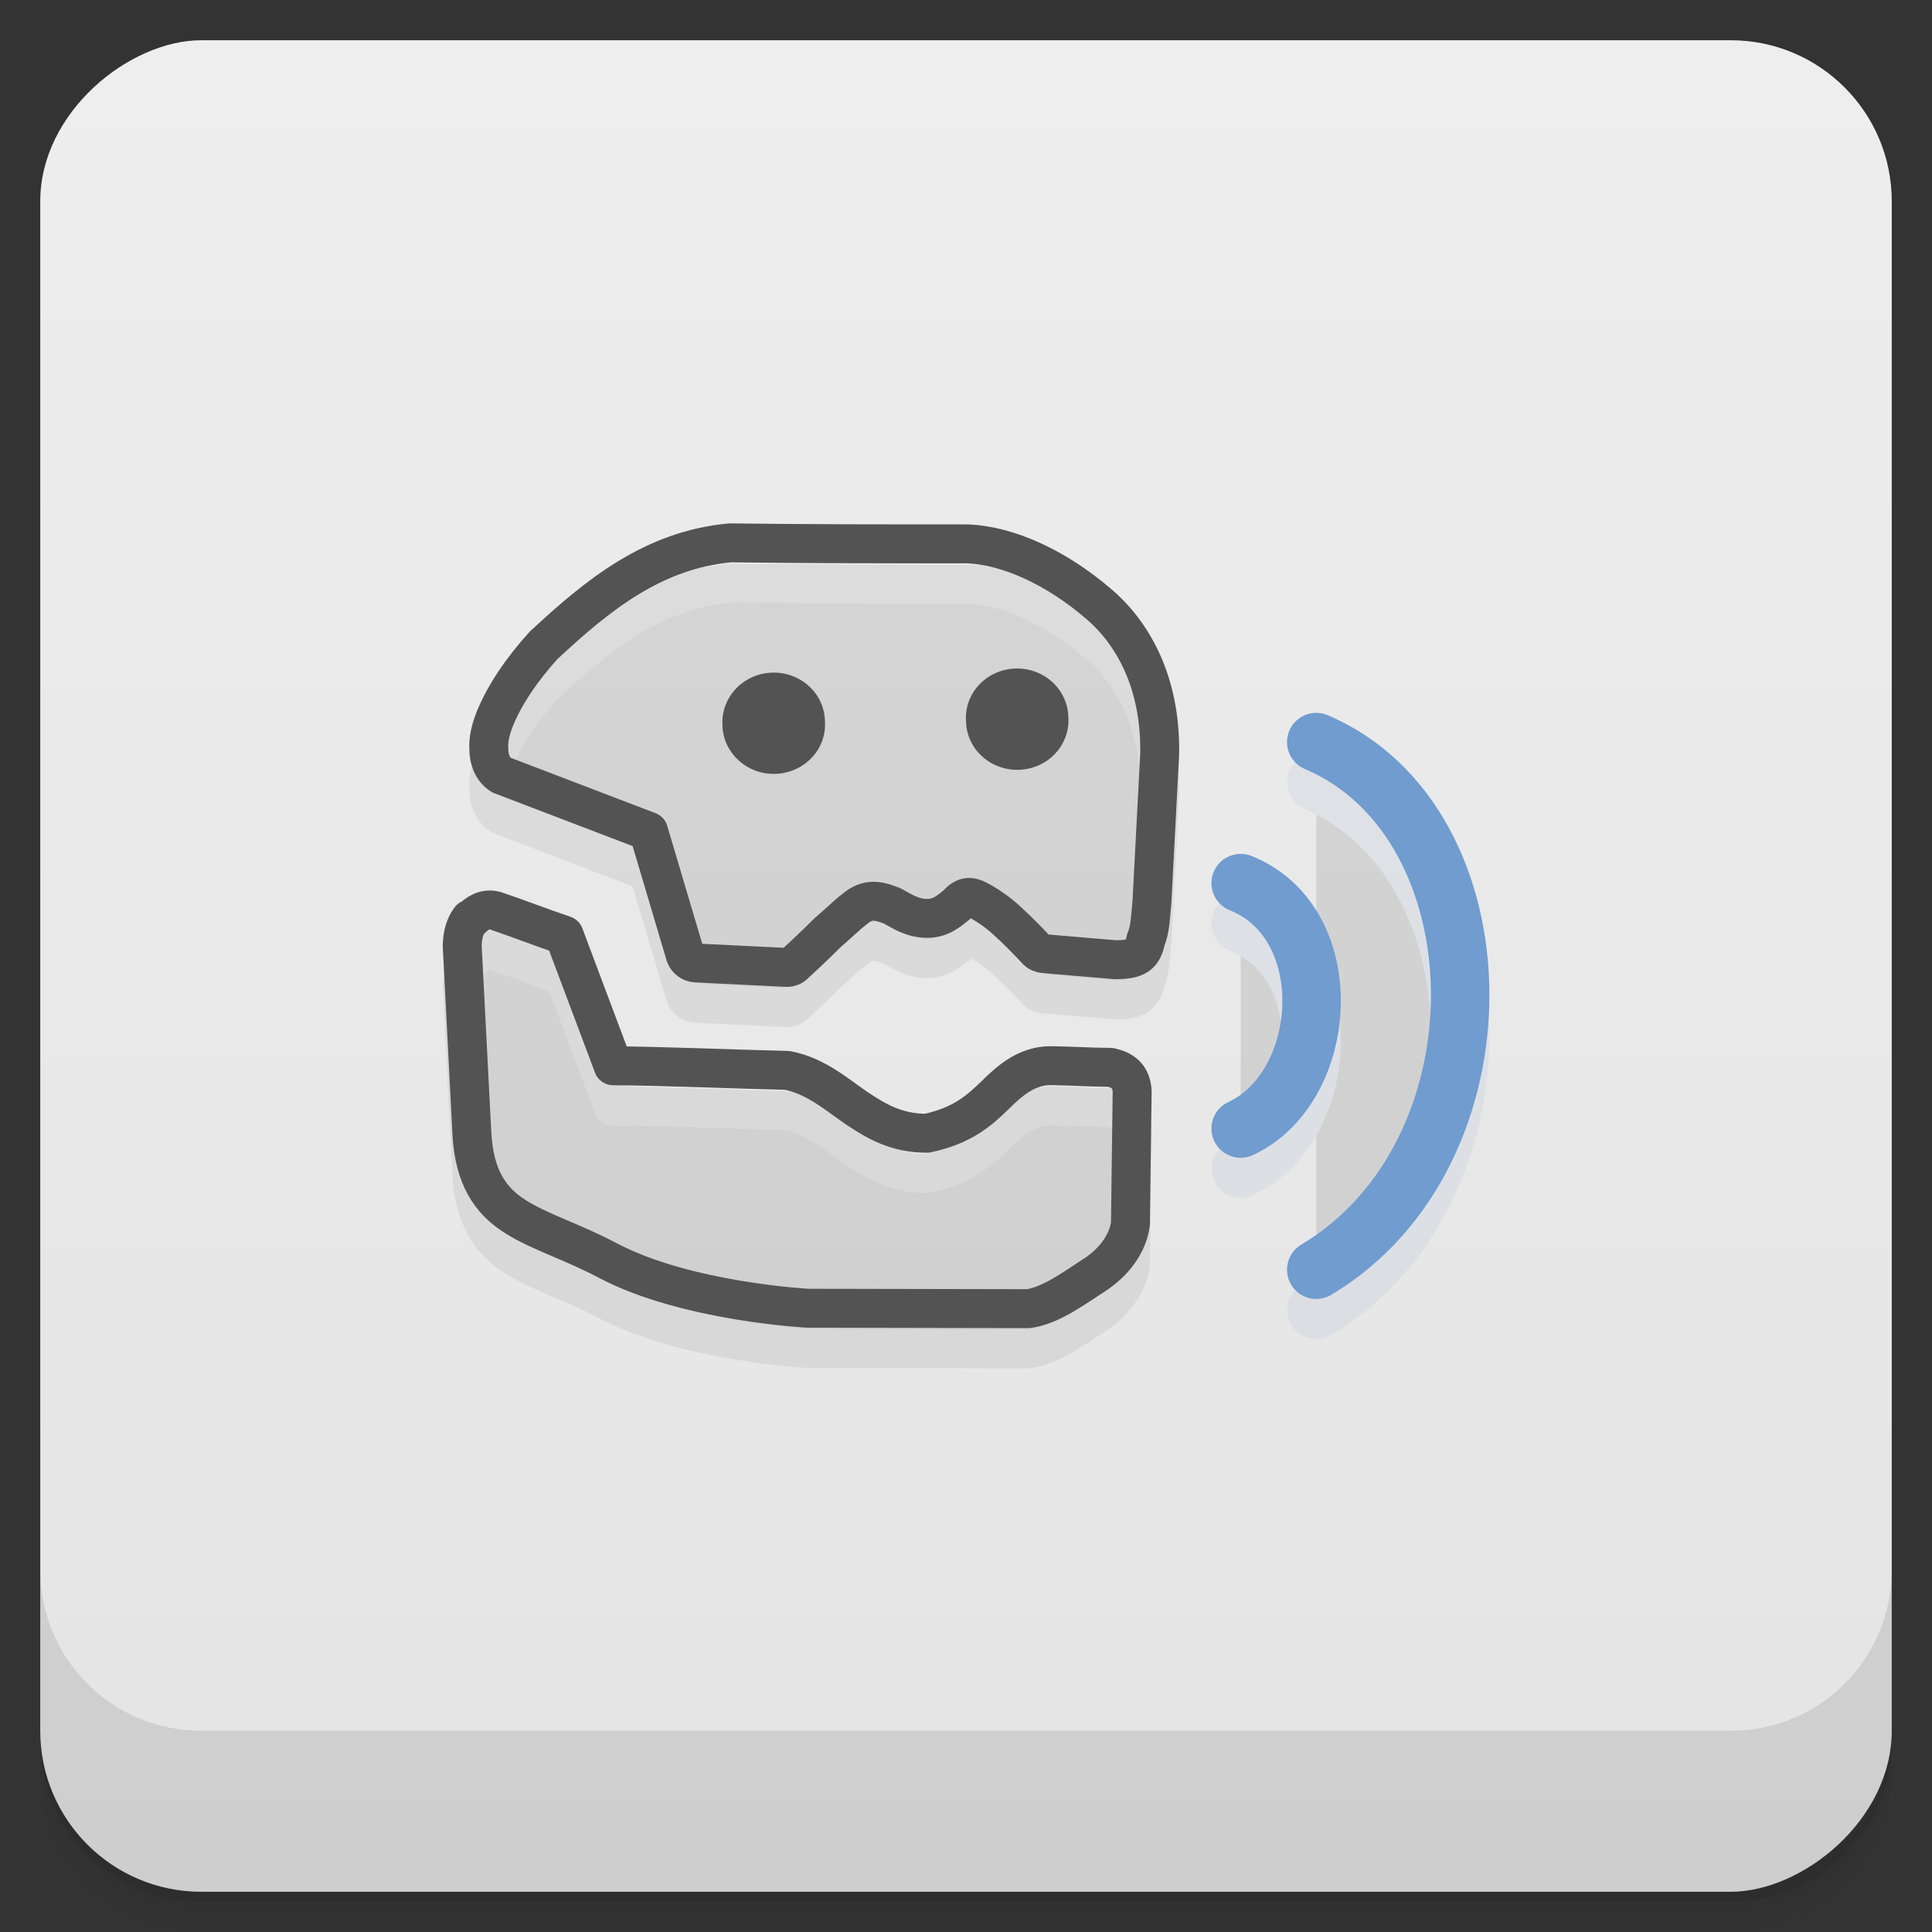 <svg viewBox="0 0 48 48" xmlns="http://www.w3.org/2000/svg">
 <rect x="0" y="0" width="48" height="48" fill="#333333" stroke="none"/>
 <defs>
  <linearGradient id="linearGradient3764" x1="1" x2="47" gradientTransform="translate(-48 .002)" gradientUnits="userSpaceOnUse">
   <stop stop-color="#e4e4e4" offset="0"/>
   <stop stop-color="#eee" offset="1"/>
  </linearGradient>
  <clipPath id="clipPath-388308184">
   <g transform="translate(0 -1004.4)">
    <rect x="1" y="1005.4" width="46" height="46" rx="4" fill="#1890d0"/>
   </g>
  </clipPath>
  <clipPath id="clipPath-404075752">
   <g transform="translate(0 -1004.4)">
    <rect x="1" y="1005.4" width="46" height="46" rx="4" fill="#1890d0"/>
   </g>
  </clipPath>
 </defs>
 <g>
  <path d="m1 43v0.25c0 2.216 1.784 4 4 4h38c2.216 0 4-1.784 4-4v-0.25c0 2.216-1.784 4-4 4h-38c-2.216 0-4-1.784-4-4zm0 0.5v0.5c0 2.216 1.784 4 4 4h38c2.216 0 4-1.784 4-4v-0.5c0 2.216-1.784 4-4 4h-38c-2.216 0-4-1.784-4-4z" opacity=".02"/>
  <path d="m1 43.25v0.25c0 2.216 1.784 4 4 4h38c2.216 0 4-1.784 4-4v-0.25c0 2.216-1.784 4-4 4h-38c-2.216 0-4-1.784-4-4z" opacity=".05"/>
  <path d="m1 43v0.25c0 2.216 1.784 4 4 4h38c2.216 0 4-1.784 4-4v-0.25c0 2.216-1.784 4-4 4h-38c-2.216 0-4-1.784-4-4z" opacity=".1"/>
 </g>
 <g>
  <rect transform="rotate(-90)" x="-47" y="1" width="46" height="46" rx="4" fill="url(#linearGradient3764)"/>
 </g>
 <g>
  <g clip-path="url(#clipPath-388308184)">
   <g opacity=".1">
    <g>
     <g>
      <g stroke-linecap="round" stroke-linejoin="round">
       <path transform="scale(3.543)" d="m3.297 6.727c-0.036 0.047-0.053 0.107-0.056 0.185l0.068 1.32c0.017 0.305 0.129 0.47 0.301 0.579 0.173 0.111 0.399 0.176 0.657 0.313 0.549 0.288 1.399 0.332 1.399 0.332l1.546 3e-3c0.165-0.024 0.33-0.152 0.469-0.24 0.129-0.086 0.227-0.213 0.246-0.355l0.012-0.926c-1e-3 -0.05-0.018-0.092-0.044-0.118-0.032-0.031-0.065-0.043-0.108-0.053-0.14-1e-3 -0.28-0.01-0.419-0.012-0.162 0-0.28 0.097-0.388 0.205-0.103 0.099-0.222 0.215-0.481 0.269-0.203 0-0.343-0.076-0.486-0.172-0.141-0.095-0.292-0.232-0.494-0.269-0.329-7e-3 -0.892-0.031-1.219-0.032l-0.344-0.916c-0.162-0.054-0.323-0.118-0.485-0.172-0.075-0.019-0.129 0.022-0.172 0.065" stroke="#535353" stroke-width=".273"/>
       <path transform="scale(3.543)" d="m3.816 4.803c-0.159 0.174-0.28 0.357-0.344 0.515-0.032 0.079-0.049 0.152-0.044 0.219 0 0.064 0.022 0.139 0.087 0.18l1.033 0.395 0.258 0.869c0.011 0.031 0.043 0.053 0.075 0.054l0.635 0.031c0.022 1e-3 0.043-8e-3 0.054-0.021 0 0 0.119-0.108 0.237-0.226 0.065-0.054 0.129-0.119 0.186-0.162 0.088-0.075 0.161-0.064 0.266-0.021 0.065 0.035 0.14 0.088 0.248 0.086 0.096 0 0.161-0.063 0.204-0.097 0.065-0.075 0.108-0.054 0.183-0.011 0.054 0.032 0.118 0.077 0.172 0.129 0.108 0.097 0.205 0.205 0.205 0.205 0.01 0.011 0.032 0.021 0.054 0.022l0.495 0.042c0.15 0 0.193-0.032 0.215-0.14 0.032-0.075 0.032-0.161 0.043-0.269l0.054-1.03c0.01-0.512-0.194-0.863-0.44-1.066-0.278-0.237-0.615-0.401-0.913-0.411-0.552 0-1.107 0-1.66-7e-3 -0.539 0.05-0.926 0.364-1.303 0.715m0-1e-3" stroke="#535353" stroke-width=".273"/>
       <path transform="scale(3.543)" d="m9.23 5.486c1.323 0.562 1.368 2.883 0 3.7" stroke="#709ccf" stroke-width=".41"/>
       <path transform="scale(3.543)" d="m8.7 6.475c0.701 0.281 0.624 1.431 0 1.721" stroke="#709ccf" stroke-width=".41"/>
      </g>
      <path d="m24 18.918c8e-3 0.449 0.266 0.855 0.672 1.063 0.41 0.211 0.902 0.191 1.293-0.051 0.387-0.242 0.609-0.668 0.578-1.113-8e-3 -0.445-0.266-0.852-0.672-1.063-0.41-0.211-0.902-0.191-1.293 0.051-0.387 0.242-0.609 0.668-0.578 1.113"/>
      <path d="m17.949 19.02c8e-3 0.445 0.27 0.852 0.676 1.063s0.902 0.188 1.289-0.051c0.391-0.242 0.613-0.668 0.582-1.113-8e-3 -0.449-0.266-0.855-0.676-1.066-0.406-0.207-0.902-0.188-1.289 0.055-0.387 0.242-0.609 0.668-0.582 1.113"/>
     </g>
    </g>
   </g>
  </g>
 </g>
 <g>
  <g clip-path="url(#clipPath-404075752)">
   <g transform="translate(0,-1)">
    <g>
     <g fill="none" stroke-linecap="round" stroke-linejoin="round">
      <path transform="scale(3.543)" d="m3.297 6.727c-0.036 0.047-0.053 0.107-0.056 0.185l0.068 1.32c0.017 0.305 0.129 0.47 0.301 0.579 0.173 0.111 0.399 0.176 0.657 0.313 0.549 0.288 1.399 0.332 1.399 0.332l1.546 3e-3c0.165-0.024 0.33-0.152 0.469-0.24 0.129-0.086 0.227-0.213 0.246-0.355l0.012-0.926c-1e-3 -0.05-0.018-0.092-0.044-0.118-0.032-0.031-0.065-0.043-0.108-0.053-0.14-1e-3 -0.28-0.01-0.419-0.012-0.162 0-0.28 0.097-0.388 0.205-0.103 0.099-0.222 0.215-0.481 0.269-0.203 0-0.343-0.076-0.486-0.172-0.141-0.095-0.292-0.232-0.494-0.269-0.329-7e-3 -0.892-0.031-1.219-0.032l-0.344-0.916c-0.162-0.054-0.323-0.118-0.485-0.172-0.075-0.019-0.129 0.022-0.172 0.065" stroke="#535353" stroke-width=".273"/>
      <path transform="scale(3.543)" d="m3.816 4.803c-0.159 0.174-0.28 0.357-0.344 0.515-0.032 0.079-0.049 0.152-0.044 0.219 0 0.064 0.022 0.139 0.087 0.18l1.033 0.395 0.258 0.869c0.011 0.031 0.043 0.053 0.075 0.054l0.635 0.031c0.022 1e-3 0.043-8e-3 0.054-0.021 0 0 0.119-0.108 0.237-0.226 0.065-0.054 0.129-0.119 0.186-0.162 0.088-0.075 0.161-0.064 0.266-0.021 0.065 0.035 0.14 0.088 0.248 0.086 0.096 0 0.161-0.063 0.204-0.097 0.065-0.075 0.108-0.054 0.183-0.011 0.054 0.032 0.118 0.077 0.172 0.129 0.108 0.097 0.205 0.205 0.205 0.205 0.01 0.011 0.032 0.021 0.054 0.022l0.495 0.042c0.15 0 0.193-0.032 0.215-0.14 0.032-0.075 0.032-0.161 0.043-0.269l0.054-1.03c0.01-0.512-0.194-0.863-0.44-1.066-0.278-0.237-0.615-0.401-0.913-0.411-0.552 0-1.107 0-1.66-7e-3 -0.539 0.05-0.926 0.364-1.303 0.715m0-1e-3" stroke="#535353" stroke-width=".273"/>
      <path transform="scale(3.543)" d="m9.23 5.486c1.323 0.562 1.368 2.883 0 3.7" stroke="#709ccf" stroke-width=".41"/>
      <path transform="scale(3.543)" d="m8.7 6.475c0.701 0.281 0.624 1.431 0 1.721" stroke="#709ccf" stroke-width=".41"/>
     </g>
     <path d="m24 18.918c8e-3 0.449 0.266 0.855 0.672 1.063 0.41 0.211 0.902 0.191 1.293-0.051 0.387-0.242 0.609-0.668 0.578-1.113-8e-3 -0.445-0.266-0.852-0.672-1.063-0.41-0.211-0.902-0.191-1.293 0.051-0.387 0.242-0.609 0.668-0.578 1.113" fill="#535353"/>
     <path d="m17.949 19.02c8e-3 0.445 0.27 0.852 0.676 1.063s0.902 0.188 1.289-0.051c0.391-0.242 0.613-0.668 0.582-1.113-8e-3 -0.449-0.266-0.855-0.676-1.066-0.406-0.207-0.902-0.188-1.289 0.055-0.387 0.242-0.609 0.668-0.582 1.113" fill="#535353"/>
    </g>
   </g>
  </g>
 </g>
 <g>
  <g transform="translate(0 -1004.4)">
   <path d="m1 1043.4v4c0 2.216 1.784 4 4 4h38c2.216 0 4-1.784 4-4v-4c0 2.216-1.784 4-4 4h-38c-2.216 0-4-1.784-4-4z" opacity=".1"/>
  </g>
 </g>
</svg>
